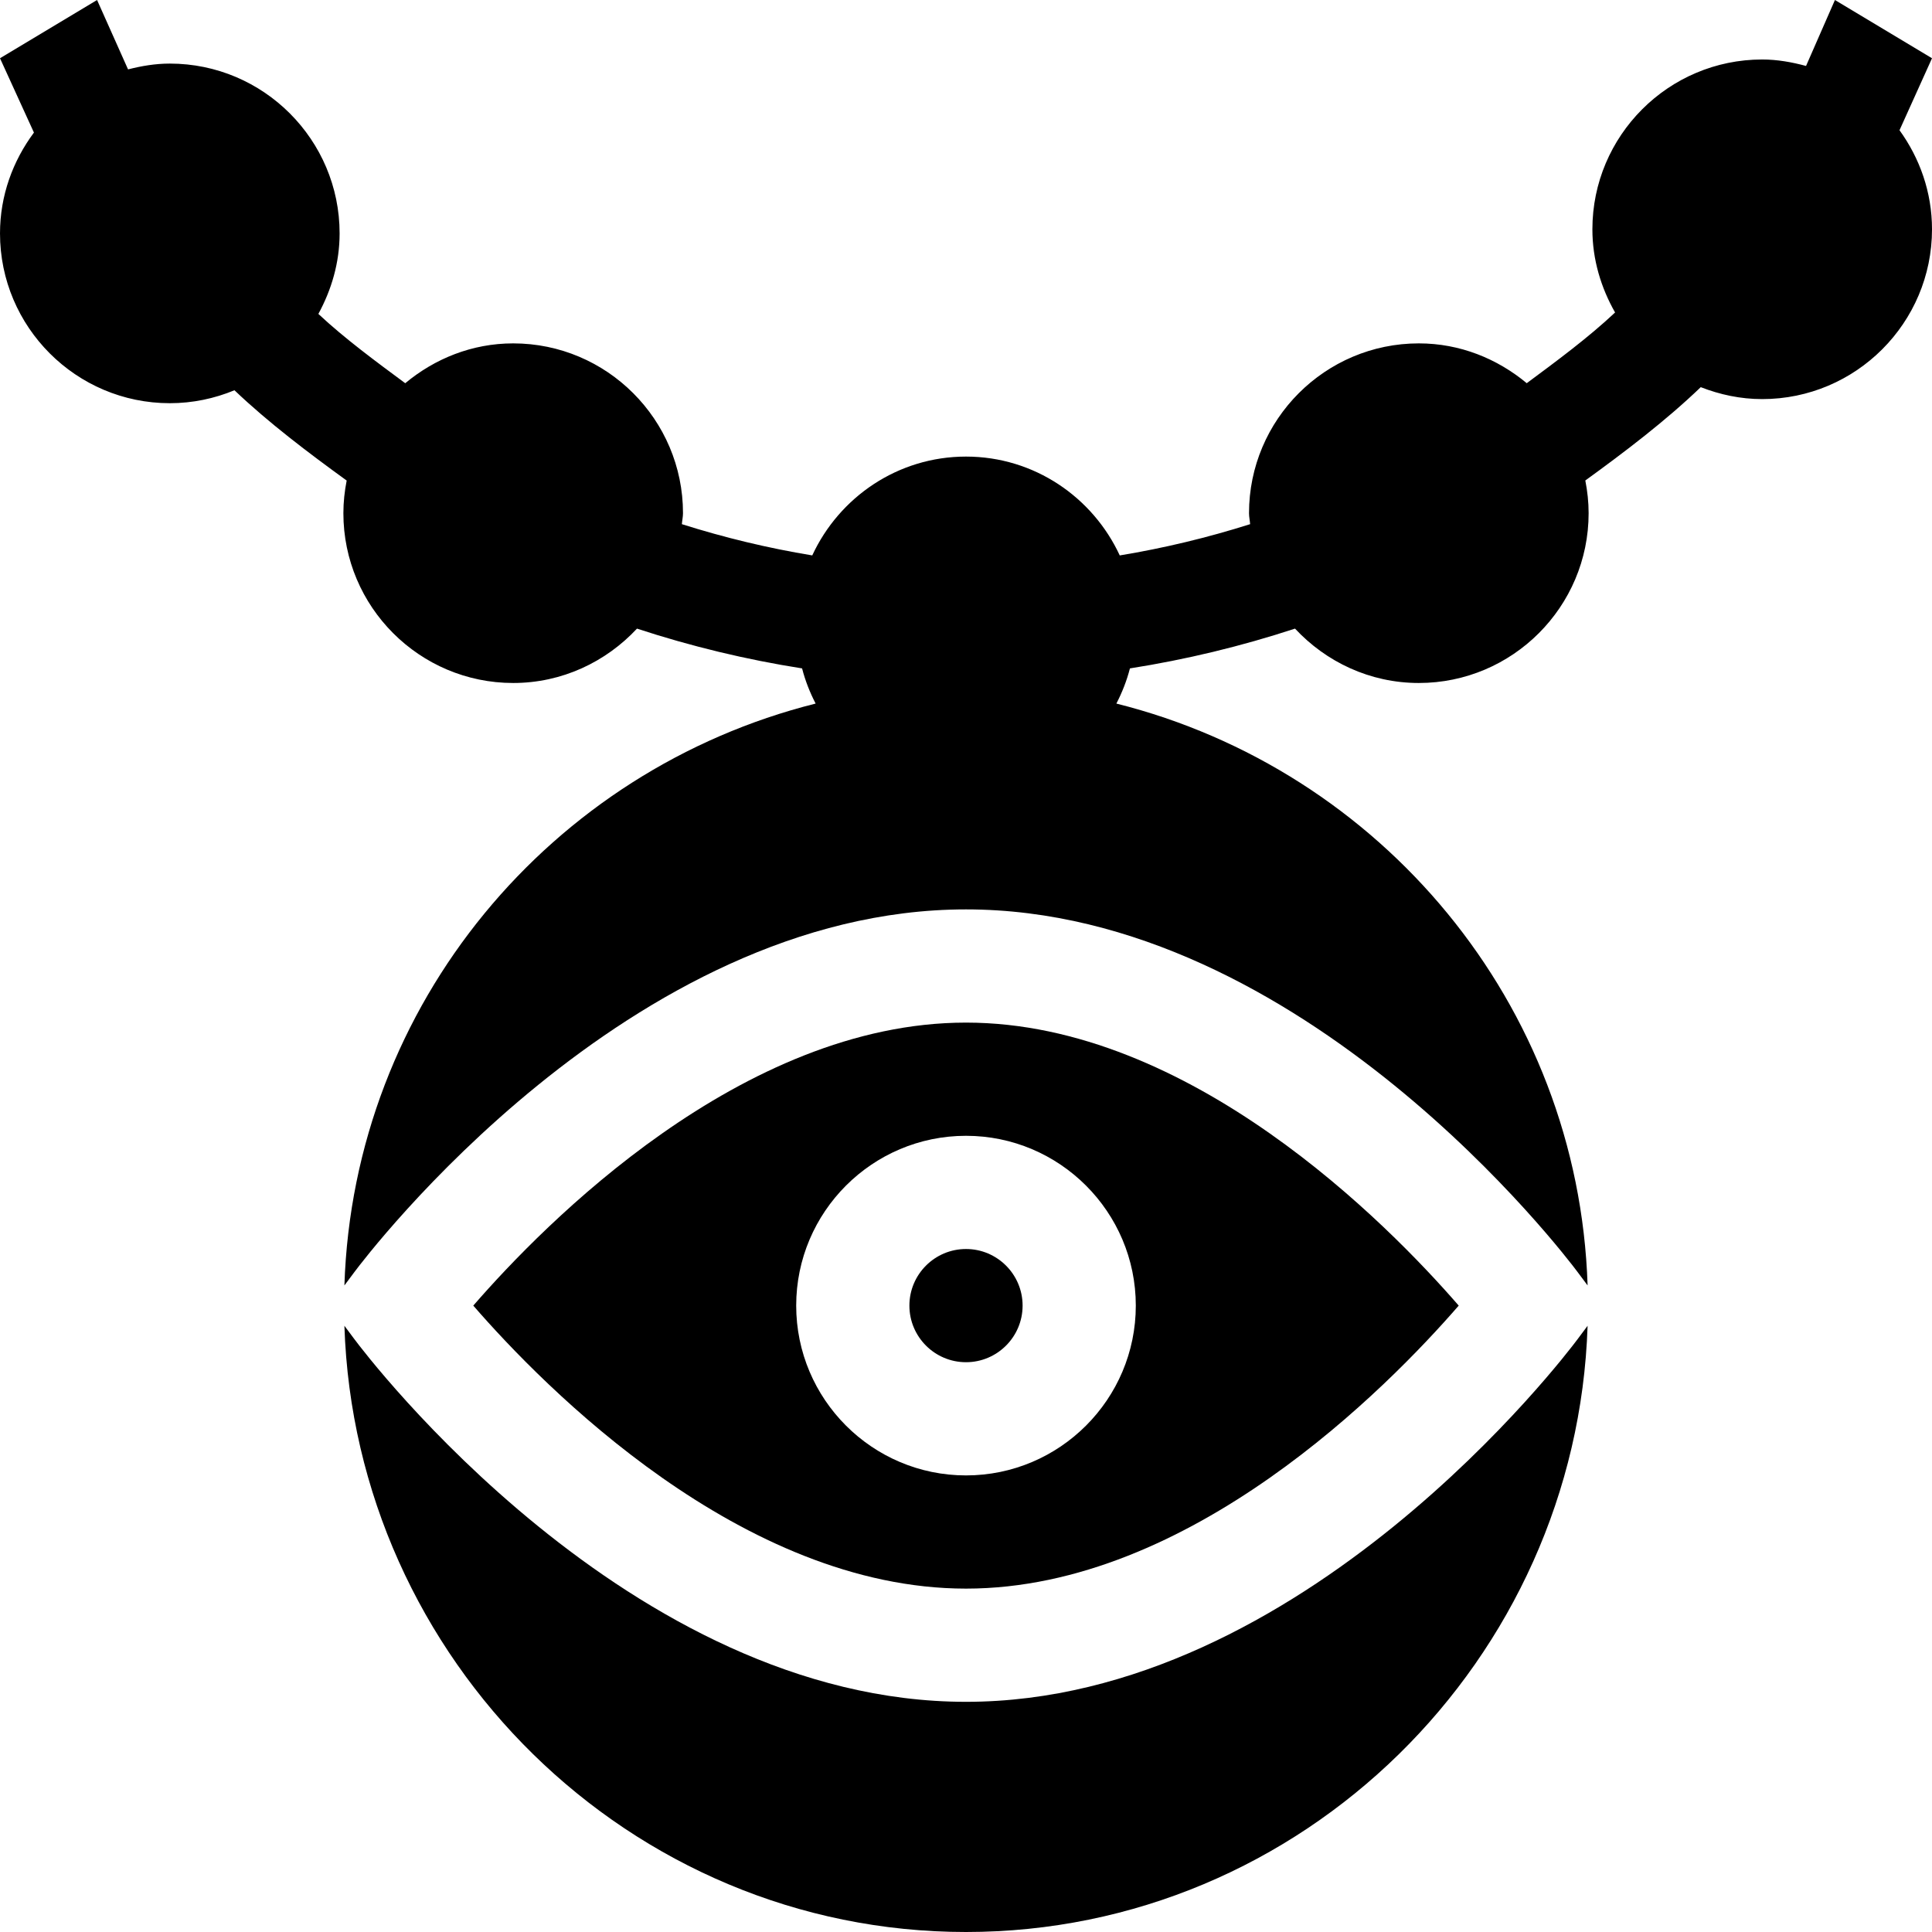 <svg height="512pt" viewBox="0 0 512 512" width="512pt" xmlns="http://www.w3.org/2000/svg"><path d="m271 346c0-8.277-6.723-15-15-15s-15 6.723-15 15 6.723 15 15 15 15-6.723 15-15zm0 0"/><path d="m386.574 346c-18.809-21.664-71.145-75-130.574-75s-111.77 53.336-130.574 75c18.809 21.664 71.145 75 130.574 75s111.77-53.336 130.574-75zm-175.574 0c0-24.812 20.188-45 45-45s45 20.188 45 45-20.188 45-45 45-45-20.188-45-45zm0 0"/><path d="m256 451c-89.324 0-159.098-92.109-162.027-96.035l-2.703-3.621c2.855 88.5 75.551 160.656 164.73 160.656s161.875-72.156 164.73-160.656l-2.703 3.621c-2.93 3.926-72.703 96.035-162.027 96.035zm0 0"/><path d="m512 15.438-25.723-15.438-7.656 17.477c-3.73-1-7.578-1.711-11.621-1.711-24.812 0-45 20.188-45 45 0 8.051 2.297 15.504 6.012 22.047-7.094 6.672-15.559 12.918-23.41 18.738-7.801-6.488-17.688-10.551-28.602-10.551-24.812 0-45 20.188-45 45 0 .996.23 1.93.297 2.91-11.328 3.586-22.844 6.352-34.551 8.285-7.145-15.418-22.668-26.195-40.746-26.195s-33.602 10.777-40.746 26.191c-11.707-1.93-23.223-4.695-34.551-8.281.066-.98.297-1.914.297-2.91 0-24.816-20.188-45-45-45-10.922 0-20.809 4.062-28.609 10.559-7.68-5.691-16.016-11.809-23.02-18.367 3.473-6.383 5.629-13.578 5.629-21.34 0-24.816-20.188-45-45-45-3.84 0-7.504.629-11.066 1.539l-8.211-18.391-25.723 15.438 8.992 19.695c-5.574 7.496-8.992 16.68-8.992 26.719 0 24.812 20.188 45 45 45 6.07 0 11.844-1.242 17.133-3.43 9.055 8.629 19.641 16.609 29.738 23.93-.547 2.805-.871 5.688-.871 8.648 0 24.812 20.188 45 45 45 12.973 0 24.59-5.602 32.809-14.41 14.305 4.691 28.91 8.211 43.75 10.543.844 3.277 2.07 6.375 3.59 9.32-69.961 17.547-122.465 79.418-124.879 154.203l2.703-3.621c2.93-3.926 72.703-96.035 162.027-96.035s159.098 92.109 162.027 96.035l2.703 3.621c-2.414-74.785-54.918-136.656-124.879-154.203 1.52-2.945 2.746-6.043 3.59-9.32 14.84-2.332 29.445-5.852 43.75-10.543 8.219 8.809 19.836 14.41 32.809 14.41 24.812 0 45-20.188 45-45 0-2.965-.324-5.855-.875-8.664 10.445-7.574 21.316-15.824 30.59-24.734 5.062 1.977 10.527 3.164 16.285 3.164 24.812 0 45-20.188 45-45 0-9.824-3.254-18.848-8.613-26.254zm0 0"/></svg>